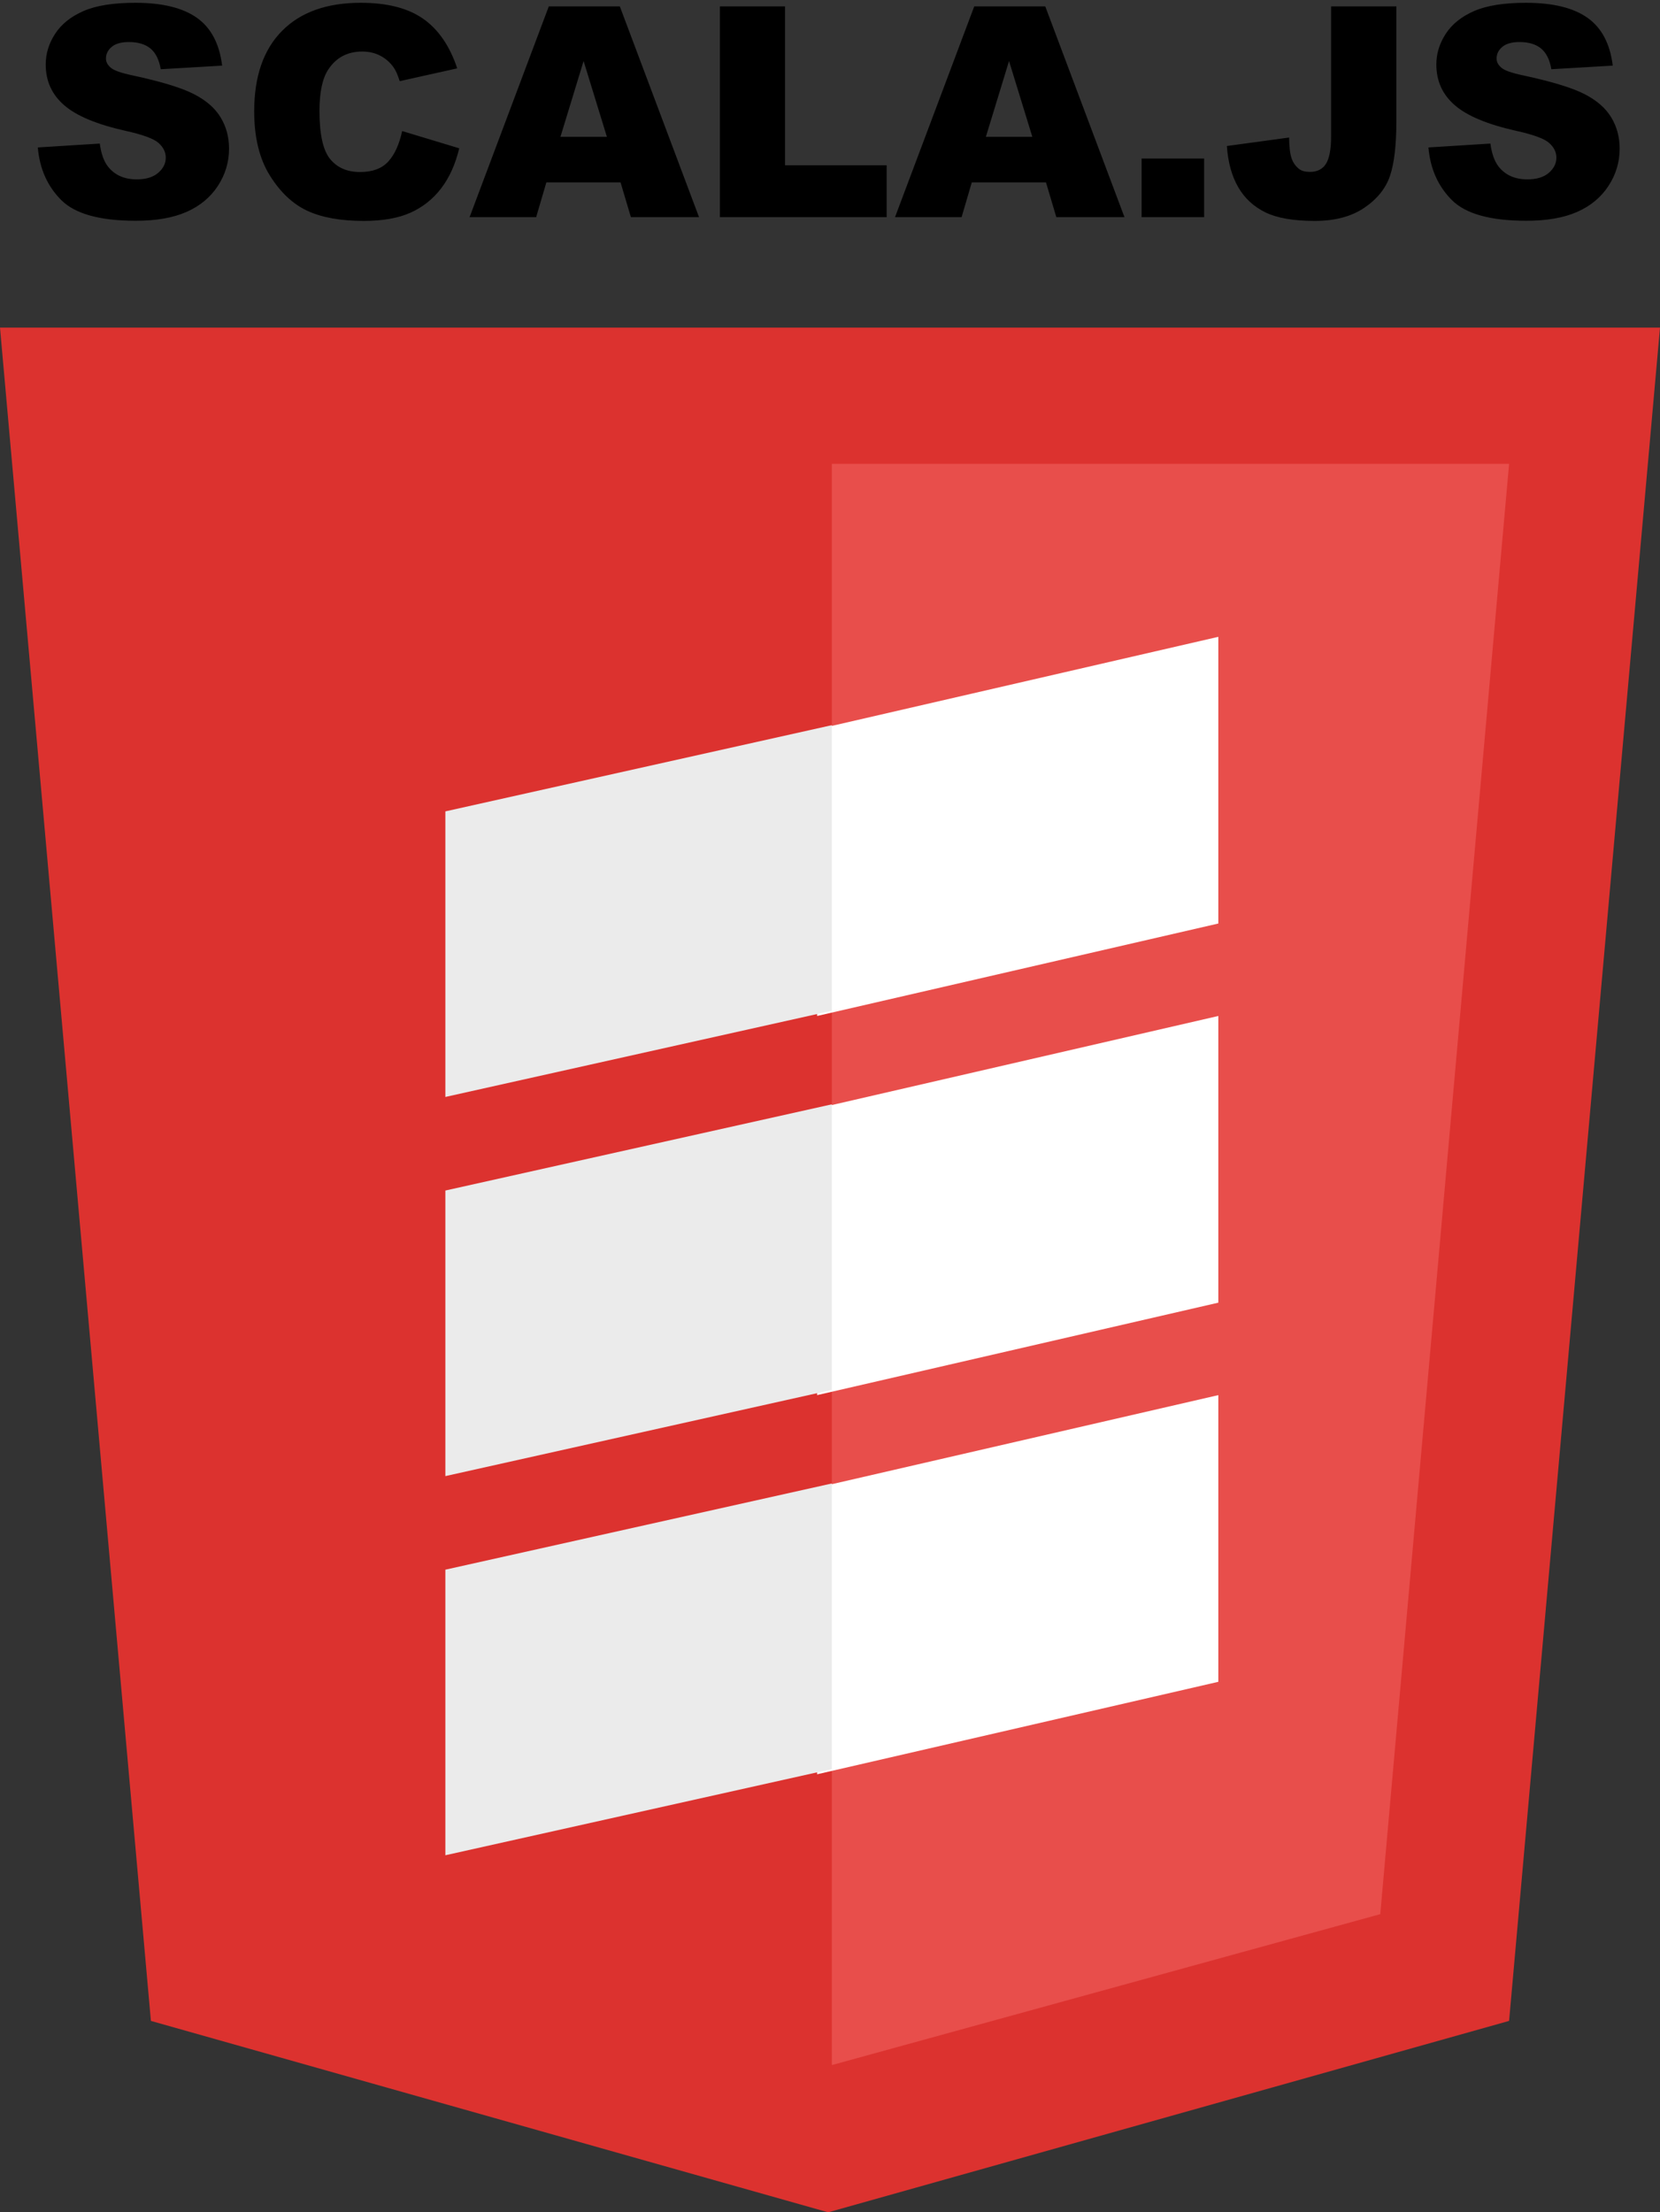 <?xml version="1.0" encoding="UTF-8" standalone="no"?>
<svg width="451px" height="601px" viewBox="0 0 451 601" version="1.1" xmlns="http://www.w3.org/2000/svg" xmlns:xlink="http://www.w3.org/1999/xlink" xmlns:sketch="http://www.bohemiancoding.com/sketch/ns">
    <rect x="0" y="0" width="451" height="601" fill="#333333" stroke="none"/>
    <title>logo</title>
    <description>Created with Sketch (http://www.bohemiancoding.com/sketch)</description>
    <defs></defs>
    <g id="Page-1" stroke="none" stroke-width="1" fill="none" fill-rule="evenodd" sketch:type="MSPage">
        <g id="HTML5_Badge-copy-+-Rectangle-1-+-Rectangle-1-copy-2" sketch:type="MSLayerGroup" transform="translate(0, 89)">
            <g id="HTML5_Badge-copy" sketch:type="MSShapeGroup">
                <path d="M41,460 L0,0 L451,0 L410,460 L225,512" id="Shape" fill="#DC322F"></path>
                <path d="M226,472 L375,431 L410,37 L226,37" id="Shape" fill="#E84E4B"></path>
            </g>
            <g id="Rectangle-1-+-Rectangle-1-copy-2" transform="translate(121, 84)" sketch:type="MSShapeGroup">
                <path d="M101,206 L210,180.883 L210,103 L101,128.117 L101,206 Z M101,309 L210,283.883 L210,206 L101,231.117 L101,309 Z M101,103 L210,77.883 L210,0 L101,25.117 L101,103 Z" id="Rectangle-1" fill="#FFFFFF"></path>
                <path d="M0,125 L105,101.579 L105,24 L0,47.421 L0,125 Z M0,331 L105,307.579 L105,230 L0,253.421 L0,331 Z M0,228 L105,204.579 L105,127 L0,150.421 L0,228 Z" id="Path" fill="#EBEBEB"></path>
            </g>
        </g>
        <path d="M10.273,40.055 L27.109,39 C27.474,41.734 28.216,43.818 29.336,45.25 C31.159,47.568 33.763,48.727 37.148,48.727 C39.674,48.727 41.621,48.134 42.988,46.949 C44.355,45.764 45.039,44.391 45.039,42.828 C45.039,41.344 44.388,40.016 43.086,38.844 C41.784,37.672 38.763,36.565 34.023,35.523 C26.263,33.779 20.729,31.461 17.422,28.57 C14.089,25.68 12.422,21.995 12.422,17.516 C12.422,14.573 13.275,11.793 14.98,9.176 C16.686,6.559 19.251,4.501 22.676,3.004 C26.1,1.507 30.794,0.758 36.758,0.758 C44.076,0.758 49.655,2.118 53.496,4.84 C57.337,7.561 59.622,11.891 60.352,17.828 L43.672,18.805 C43.229,16.227 42.298,14.352 40.879,13.18 C39.46,12.008 37.5,11.422 35,11.422 C32.943,11.422 31.393,11.858 30.352,12.73 C29.31,13.603 28.789,14.664 28.789,15.914 C28.789,16.826 29.219,17.646 30.078,18.375 C30.911,19.13 32.891,19.833 36.016,20.484 C43.75,22.151 49.29,23.837 52.637,25.543 C55.983,27.249 58.418,29.365 59.941,31.891 C61.465,34.417 62.227,37.242 62.227,40.367 C62.227,44.039 61.211,47.424 59.18,50.523 C57.148,53.622 54.31,55.973 50.664,57.574 C47.018,59.176 42.422,59.977 36.875,59.977 C27.135,59.977 20.391,58.102 16.641,54.352 C12.891,50.602 10.768,45.836 10.273,40.055 Z M109.258,35.602 L124.766,40.289 C123.724,44.638 122.083,48.271 119.844,51.188 C117.604,54.104 114.824,56.305 111.504,57.789 C108.184,59.273 103.958,60.016 98.828,60.016 C92.604,60.016 87.52,59.111 83.574,57.301 C79.629,55.491 76.224,52.307 73.359,47.75 C70.495,43.193 69.062,37.359 69.062,30.25 C69.062,20.771 71.582,13.486 76.621,8.395 C81.66,3.303 88.789,0.758 98.008,0.758 C105.221,0.758 110.892,2.216 115.02,5.133 C119.147,8.049 122.214,12.529 124.219,18.57 L108.594,22.047 C108.047,20.302 107.474,19.026 106.875,18.219 C105.885,16.865 104.674,15.823 103.242,15.094 C101.81,14.365 100.208,14 98.438,14 C94.427,14 91.354,15.615 89.219,18.844 C87.604,21.24 86.797,25.003 86.797,30.133 C86.797,36.487 87.76,40.842 89.688,43.199 C91.615,45.556 94.323,46.734 97.812,46.734 C101.198,46.734 103.757,45.784 105.488,43.883 C107.22,41.982 108.477,39.221 109.258,35.602 Z M168.594,49.547 L148.438,49.547 L145.664,59 L127.578,59 L149.102,1.734 L168.398,1.734 L189.922,59 L171.406,59 L168.594,49.547 Z M164.883,37.164 L158.555,16.578 L152.266,37.164 L164.883,37.164 Z M195.586,1.734 L213.281,1.734 L213.281,44.898 L240.898,44.898 L240.898,59 L195.586,59 L195.586,1.734 Z M284.18,49.547 L264.023,49.547 L261.25,59 L243.164,59 L264.688,1.734 L283.984,1.734 L305.508,59 L286.992,59 L284.18,49.547 Z M280.469,37.164 L274.141,16.578 L267.852,37.164 L280.469,37.164 Z M310.156,43.062 L327.148,43.062 L327.148,59 L310.156,59 L310.156,43.062 Z M361.641,1.734 L379.375,1.734 L379.375,32.867 C379.375,39.404 378.796,44.378 377.637,47.789 C376.478,51.201 374.147,54.091 370.645,56.461 C367.142,58.831 362.656,60.016 357.188,60.016 C351.406,60.016 346.927,59.234 343.75,57.672 C340.573,56.109 338.118,53.824 336.387,50.816 C334.655,47.809 333.633,44.091 333.32,39.664 L350.234,37.359 C350.26,39.885 350.482,41.76 350.898,42.984 C351.315,44.208 352.018,45.198 353.008,45.953 C353.685,46.448 354.648,46.695 355.898,46.695 C357.878,46.695 359.329,45.96 360.254,44.488 C361.178,43.017 361.641,40.536 361.641,37.047 L361.641,1.734 Z M388.086,40.055 L404.922,39 C405.286,41.734 406.029,43.818 407.148,45.25 C408.971,47.568 411.576,48.727 414.961,48.727 C417.487,48.727 419.434,48.134 420.801,46.949 C422.168,45.764 422.852,44.391 422.852,42.828 C422.852,41.344 422.201,40.016 420.898,38.844 C419.596,37.672 416.576,36.565 411.836,35.523 C404.075,33.779 398.542,31.461 395.234,28.57 C391.901,25.68 390.234,21.995 390.234,17.516 C390.234,14.573 391.087,11.793 392.793,9.176 C394.499,6.559 397.064,4.501 400.488,3.004 C403.913,1.507 408.607,0.758 414.57,0.758 C421.888,0.758 427.467,2.118 431.309,4.84 C435.15,7.561 437.435,11.891 438.164,17.828 L421.484,18.805 C421.042,16.227 420.111,14.352 418.691,13.18 C417.272,12.008 415.313,11.422 412.812,11.422 C410.755,11.422 409.206,11.858 408.164,12.73 C407.122,13.603 406.602,14.664 406.602,15.914 C406.602,16.826 407.031,17.646 407.891,18.375 C408.724,19.13 410.703,19.833 413.828,20.484 C421.563,22.151 427.103,23.837 430.449,25.543 C433.796,27.249 436.23,29.365 437.754,31.891 C439.277,34.417 440.039,37.242 440.039,40.367 C440.039,44.039 439.023,47.424 436.992,50.523 C434.961,53.622 432.122,55.973 428.477,57.574 C424.831,59.176 420.234,59.977 414.688,59.977 C404.948,59.977 398.203,58.102 394.453,54.352 C390.703,50.602 388.581,45.836 388.086,40.055 Z" id="SCALA.JS" fill="#000000" sketch:type="MSShapeGroup"></path>
    </g>
</svg>
